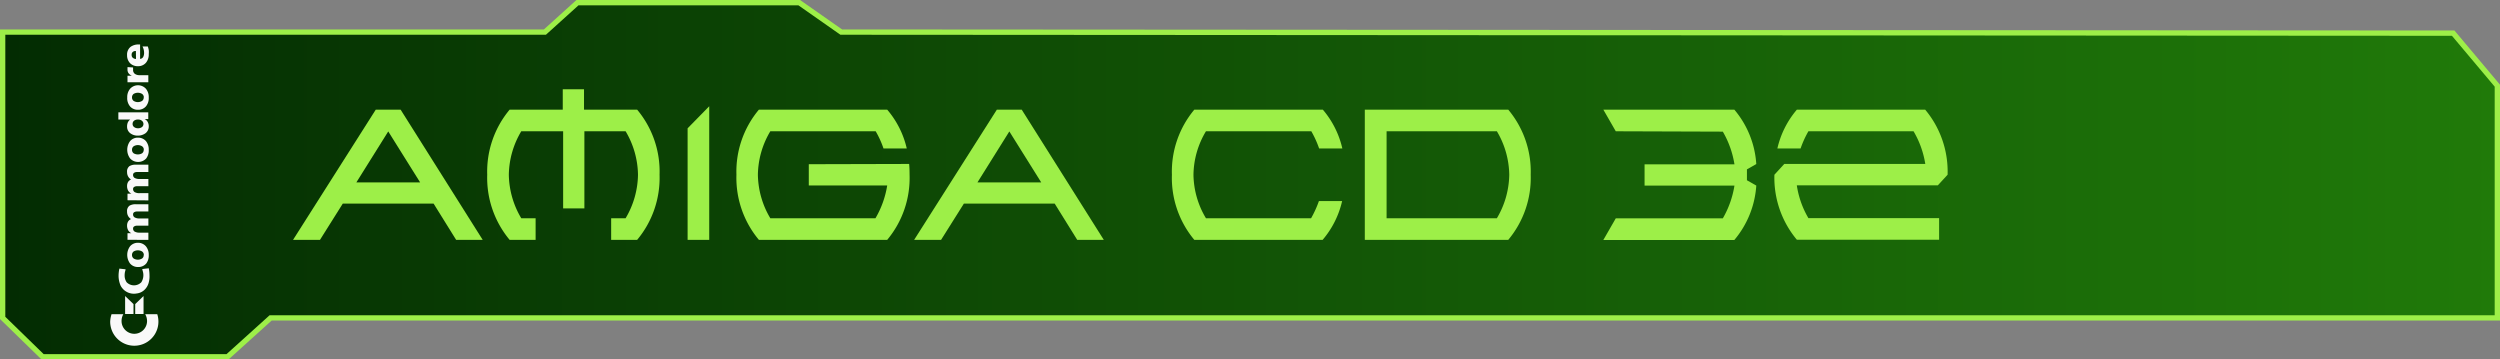 <svg xmlns="http://www.w3.org/2000/svg" xmlns:xlink="http://www.w3.org/1999/xlink" viewBox="0 0 470.58 67.66"><rect x="0" y="0" width="470.58" height="67.66" fill="#808080" stroke="none"/><defs><style>.ad5a70c6-f511-4159-ba44-f3485f62f87f{stroke:#9def48;stroke-miterlimit:10;fill:url(#fe15d255-8606-451b-a360-1b5b52a66e71);}.e7e8642c-91c9-4812-9524-b1722d873cb0{fill:#9def48;}.b621a00c-a3ae-4c13-8ba9-944944f782f7{fill:#f9f9f9;}</style><linearGradient id="fe15d255-8606-451b-a360-1b5b52a66e71" x1="0.5" y1="33.83" x2="470.08" y2="33.83" gradientUnits="userSpaceOnUse"><stop offset="0" stop-color="#032c02"/><stop offset="1" stop-color="#207a09"/></linearGradient></defs><g id="b29ff10b-9dab-4558-9c5d-139bd25e9510" data-name="calque3"><polygon class="ad5a70c6-f511-4159-ba44-f3485f62f87f" points="0.5 6.04 102.57 6.04 108.7 0.5 150.44 0.5 158.35 6.04 461.77 6.24 470.08 16.13 470.08 59.84 50.94 59.84 42.83 67.16 8.02 67.16 0.5 59.84 0.5 6.04"/><path class="e7e8642c-91c9-4812-9524-b1722d873cb0" d="M64.52,38.33l-4.29,6.82H55.16L70.73,20.64h4.68L90.86,45.15h-5l-4.24-6.82Zm14.56-4-6-9.59-6,9.59Z"/><path class="e7e8642c-91c9-4812-9524-b1722d873cb0" d="M106,24.71H98.12a16.32,16.32,0,0,0-2.34,8.18,16.38,16.38,0,0,0,2.34,8.19h2.7v4.07H95.93a18.23,18.23,0,0,1-4.22-12.26,18.18,18.18,0,0,1,4.22-12.25h10V16.8h4v3.84h10a18.13,18.13,0,0,1,4.22,12.25,18.18,18.18,0,0,1-4.22,12.26h-4.89V41.08h2.72a16.47,16.47,0,0,0,2.33-8.19,16.41,16.41,0,0,0-2.33-8.18H110V39.23h-4Z"/><path class="e7e8642c-91c9-4812-9524-b1722d873cb0" d="M133.5,45.15h-4.07v-21L133.5,20Z"/><path class="e7e8642c-91c9-4812-9524-b1722d873cb0" d="M171.13,30.86c.06.66.08,1.34.08,2A18.18,18.18,0,0,1,167,45.15H142.85a18.19,18.19,0,0,1-4.23-12.26,18.14,18.14,0,0,1,4.23-12.25H167a17.13,17.13,0,0,1,3.68,7.3h-4.38a17.47,17.47,0,0,0-1.47-3.23H145a16.32,16.32,0,0,0-2.34,8.18A16.38,16.38,0,0,0,145,41.08h19.79A17.63,17.63,0,0,0,167,34.91H152.24v-4Z"/><path class="e7e8642c-91c9-4812-9524-b1722d873cb0" d="M181.43,38.33l-4.29,6.82h-5.07l15.57-24.51h4.68l15.45,24.51h-5l-4.24-6.82Zm14.56-4-6-9.59-6,9.59Z"/><path class="e7e8642c-91c9-4812-9524-b1722d873cb0" d="M248.26,37.85h4.37a17.11,17.11,0,0,1-3.67,7.3H224.81a18.18,18.18,0,0,1-4.22-12.26,18.17,18.17,0,0,1,4.22-12.25H249a17.11,17.11,0,0,1,3.67,7.3h-4.37a18.89,18.89,0,0,0-1.47-3.23H227a16.23,16.23,0,0,0-2.35,8.18A16.3,16.3,0,0,0,227,41.08h19.79A19.62,19.62,0,0,0,248.26,37.85Z"/><path class="e7e8642c-91c9-4812-9524-b1722d873cb0" d="M256.9,20.64h27a18.14,18.14,0,0,1,4.23,12.25,18.19,18.19,0,0,1-4.23,12.26h-27ZM261,41.08h20.76a16.47,16.47,0,0,0,2.33-8.19,16.41,16.41,0,0,0-2.33-8.18H261Z"/><path class="e7e8642c-91c9-4812-9524-b1722d873cb0" d="M304.14,24.71l-2.34-4.07h24.66a17.62,17.62,0,0,1,4.13,10.24l-1.76,1v2.05l1.76,1a17.67,17.67,0,0,1-4.13,10.24H301.8l2.34-4.07h20.15a17.83,17.83,0,0,0,2.19-6.17H309.56v-4h16.92a17.67,17.67,0,0,0-2.19-6.15Z"/><path class="e7e8642c-91c9-4812-9524-b1722d873cb0" d="M335.86,30.86H362.4a17.33,17.33,0,0,0-2.21-6.15H340.4a18.89,18.89,0,0,0-1.47,3.23h-4.37a17.11,17.11,0,0,1,3.67-7.3h24.15a18.17,18.17,0,0,1,4.22,12.25l-1.84,2H338.22a17.08,17.08,0,0,0,2.18,6.17H365v4.07H338.23A18.19,18.19,0,0,1,334,32.89Z"/></g><g id="a2ddf2cb-308a-4eb1-a638-4b2e013af437" data-name="commodore"><path class="b621a00c-a3ae-4c13-8ba9-944944f782f7" d="M20.74,60.53a4.54,4.54,0,1,0,8.86-1.39H27.33a2.57,2.57,0,0,1,.35,1.29,2.4,2.4,0,1,1-4.8,0,2.56,2.56,0,0,1,.34-1.29H21A4.92,4.92,0,0,0,20.74,60.53Z"/><polygon class="b621a00c-a3ae-4c13-8ba9-944944f782f7" points="23.55 55.72 25.13 57.24 25.13 59.1 23.55 59.1 23.55 55.72"/><polygon class="b621a00c-a3ae-4c13-8ba9-944944f782f7" points="27.02 55.72 25.45 57.24 25.45 59.1 27.02 59.1 27.02 55.72"/><path class="b621a00c-a3ae-4c13-8ba9-944944f782f7" d="M28,48a2.48,2.48,0,0,0-.53-1.63A1.93,1.93,0,0,0,26,45.7a1.91,1.91,0,0,0-1.51.65,2.73,2.73,0,0,0,0,3.26,1.91,1.91,0,0,0,1.51.65,1.93,1.93,0,0,0,1.52-.65A2.49,2.49,0,0,0,28,48Zm-.95,0a.75.75,0,0,1-.33.67,1.52,1.52,0,0,1-1.54,0,.78.78,0,0,1-.33-.67.79.79,0,0,1,.33-.68,1.58,1.58,0,0,1,1.54,0A.77.77,0,0,1,27.07,48Z"/><path class="b621a00c-a3ae-4c13-8ba9-944944f782f7" d="M27.93,45.15V43.79H26.28a1.78,1.78,0,0,1-.94-.2.64.64,0,0,1-.29-.57.44.44,0,0,1,.22-.41,1,1,0,0,1,.55-.13h2.11V41.12H26.28a1.78,1.78,0,0,1-.94-.2.63.63,0,0,1-.29-.57.44.44,0,0,1,.22-.41,1,1,0,0,1,.55-.13h2.11V38.45H25.62a2.23,2.23,0,0,0-1.25.27,1.25,1.25,0,0,0-.45,1.12,1.64,1.64,0,0,0,.18.79,1.57,1.57,0,0,0,.57.61,1.13,1.13,0,0,0-.57.48,1.47,1.47,0,0,0-.18.74,1.8,1.8,0,0,0,.19.85,1.37,1.37,0,0,0,.62.59H24v1.24Z"/><path class="b621a00c-a3ae-4c13-8ba9-944944f782f7" d="M27.93,37.72V36.36H26.28a1.78,1.78,0,0,1-.94-.2.65.65,0,0,1-.29-.57.44.44,0,0,1,.22-.41,1,1,0,0,1,.55-.13h2.11V33.69H26.28a1.78,1.78,0,0,1-.94-.2.63.63,0,0,1-.29-.57.44.44,0,0,1,.22-.41,1,1,0,0,1,.55-.13h2.11V31H25.62a2.23,2.23,0,0,0-1.25.27,1.25,1.25,0,0,0-.45,1.12,1.64,1.64,0,0,0,.18.79,1.57,1.57,0,0,0,.57.61,1.13,1.13,0,0,0-.57.48,1.47,1.47,0,0,0-.18.74,1.8,1.8,0,0,0,.19.85,1.37,1.37,0,0,0,.62.59H24v1.24Z"/><path class="b621a00c-a3ae-4c13-8ba9-944944f782f7" d="M28,28.19a2.49,2.49,0,0,0-.53-1.63A1.93,1.93,0,0,0,26,25.91a1.91,1.91,0,0,0-1.51.65,2.73,2.73,0,0,0,0,3.26,2,2,0,0,0,1.51.66,2,2,0,0,0,1.52-.66A2.48,2.48,0,0,0,28,28.19Zm-.95,0a.77.77,0,0,1-.33.68,1.58,1.58,0,0,1-1.54,0,.79.79,0,0,1-.33-.68.78.78,0,0,1,.33-.67,1.52,1.52,0,0,1,1.54,0A.75.75,0,0,1,27.07,28.19Z"/><path class="b621a00c-a3ae-4c13-8ba9-944944f782f7" d="M22.28,21.14V22.5h2.23v0a1.41,1.41,0,0,0-.47.6,2,2,0,0,0-.12.75,1.53,1.53,0,0,0,.63,1.25,2.26,2.26,0,0,0,1.35.43,2.46,2.46,0,0,0,1.5-.46A1.61,1.61,0,0,0,28,23.75a1.58,1.58,0,0,0-.23-.84,1.17,1.17,0,0,0-.56-.5v0h.7V21.14Zm3.65,3a1.09,1.09,0,0,1-.68-.22.7.7,0,0,1-.29-.6.74.74,0,0,1,.29-.61A1.17,1.17,0,0,1,26,22.5a1.08,1.08,0,0,1,.72.24.76.76,0,0,1,.28.59.73.73,0,0,1-.29.6A1.32,1.32,0,0,1,25.93,24.15Z"/><path class="b621a00c-a3ae-4c13-8ba9-944944f782f7" d="M28,18.34a2.46,2.46,0,0,0-.53-1.63A2,2,0,0,0,26,16.05a2,2,0,0,0-1.51.66,2.41,2.41,0,0,0-.54,1.63A2.4,2.4,0,0,0,24.46,20a1.88,1.88,0,0,0,1.51.66A1.9,1.9,0,0,0,27.49,20,2.45,2.45,0,0,0,28,18.34Zm-.95,0a.75.75,0,0,1-.33.67,1.52,1.52,0,0,1-1.54,0,.78.78,0,0,1-.33-.67.79.79,0,0,1,.33-.68,1.58,1.58,0,0,1,1.54,0A.77.77,0,0,1,27.07,18.34Z"/><path class="b621a00c-a3ae-4c13-8ba9-944944f782f7" d="M24,12.63l0,.23a1.69,1.69,0,0,0,0,.23,1.12,1.12,0,0,0,.22.72,1.5,1.5,0,0,0,.59.44v0H24v1.24h3.92V14.15H26.28a1.45,1.45,0,0,1-.91-.26.88.88,0,0,1-.32-.73v-.23a1.85,1.85,0,0,1,0-.23Z"/><path class="b621a00c-a3ae-4c13-8ba9-944944f782f7" d="M26.37,8.37h-.25a2.51,2.51,0,0,0-1.54.45,1.85,1.85,0,0,0-.66,1.54,2.13,2.13,0,0,0,.54,1.51,2,2,0,0,0,1.51.59,1.9,1.9,0,0,0,1.51-.66A2.4,2.4,0,0,0,28,10.18,3.68,3.68,0,0,0,28,9.43a3.88,3.88,0,0,0-.18-.69h-1a2.53,2.53,0,0,1,.23.61,2.41,2.41,0,0,1,.07.58,1.64,1.64,0,0,1-.17.8.76.76,0,0,1-.58.36ZM25.6,11.1a1,1,0,0,1-.58-.2.65.65,0,0,1-.24-.55A.67.67,0,0,1,25,9.77a.85.85,0,0,1,.58-.17Z"/><path class="b621a00c-a3ae-4c13-8ba9-944944f782f7" d="M28,53.16a2.82,2.82,0,0,1-.83,1.42,2.51,2.51,0,0,1-1.45.66,2.82,2.82,0,0,1-3-1.44,4.68,4.68,0,0,1-.4-2,6.68,6.68,0,0,1,.15-1.24l1.17.13s0,.1-.08.36a2.86,2.86,0,0,0-.1.77,2.23,2.23,0,0,0,.38,1.31,1.93,1.93,0,0,0,2.76,0A2.5,2.5,0,0,0,26.86,51l-.09-.36L28,50.5a6.21,6.21,0,0,1,.14,1.3A4.38,4.38,0,0,1,28,53.16Z"/></g></svg>